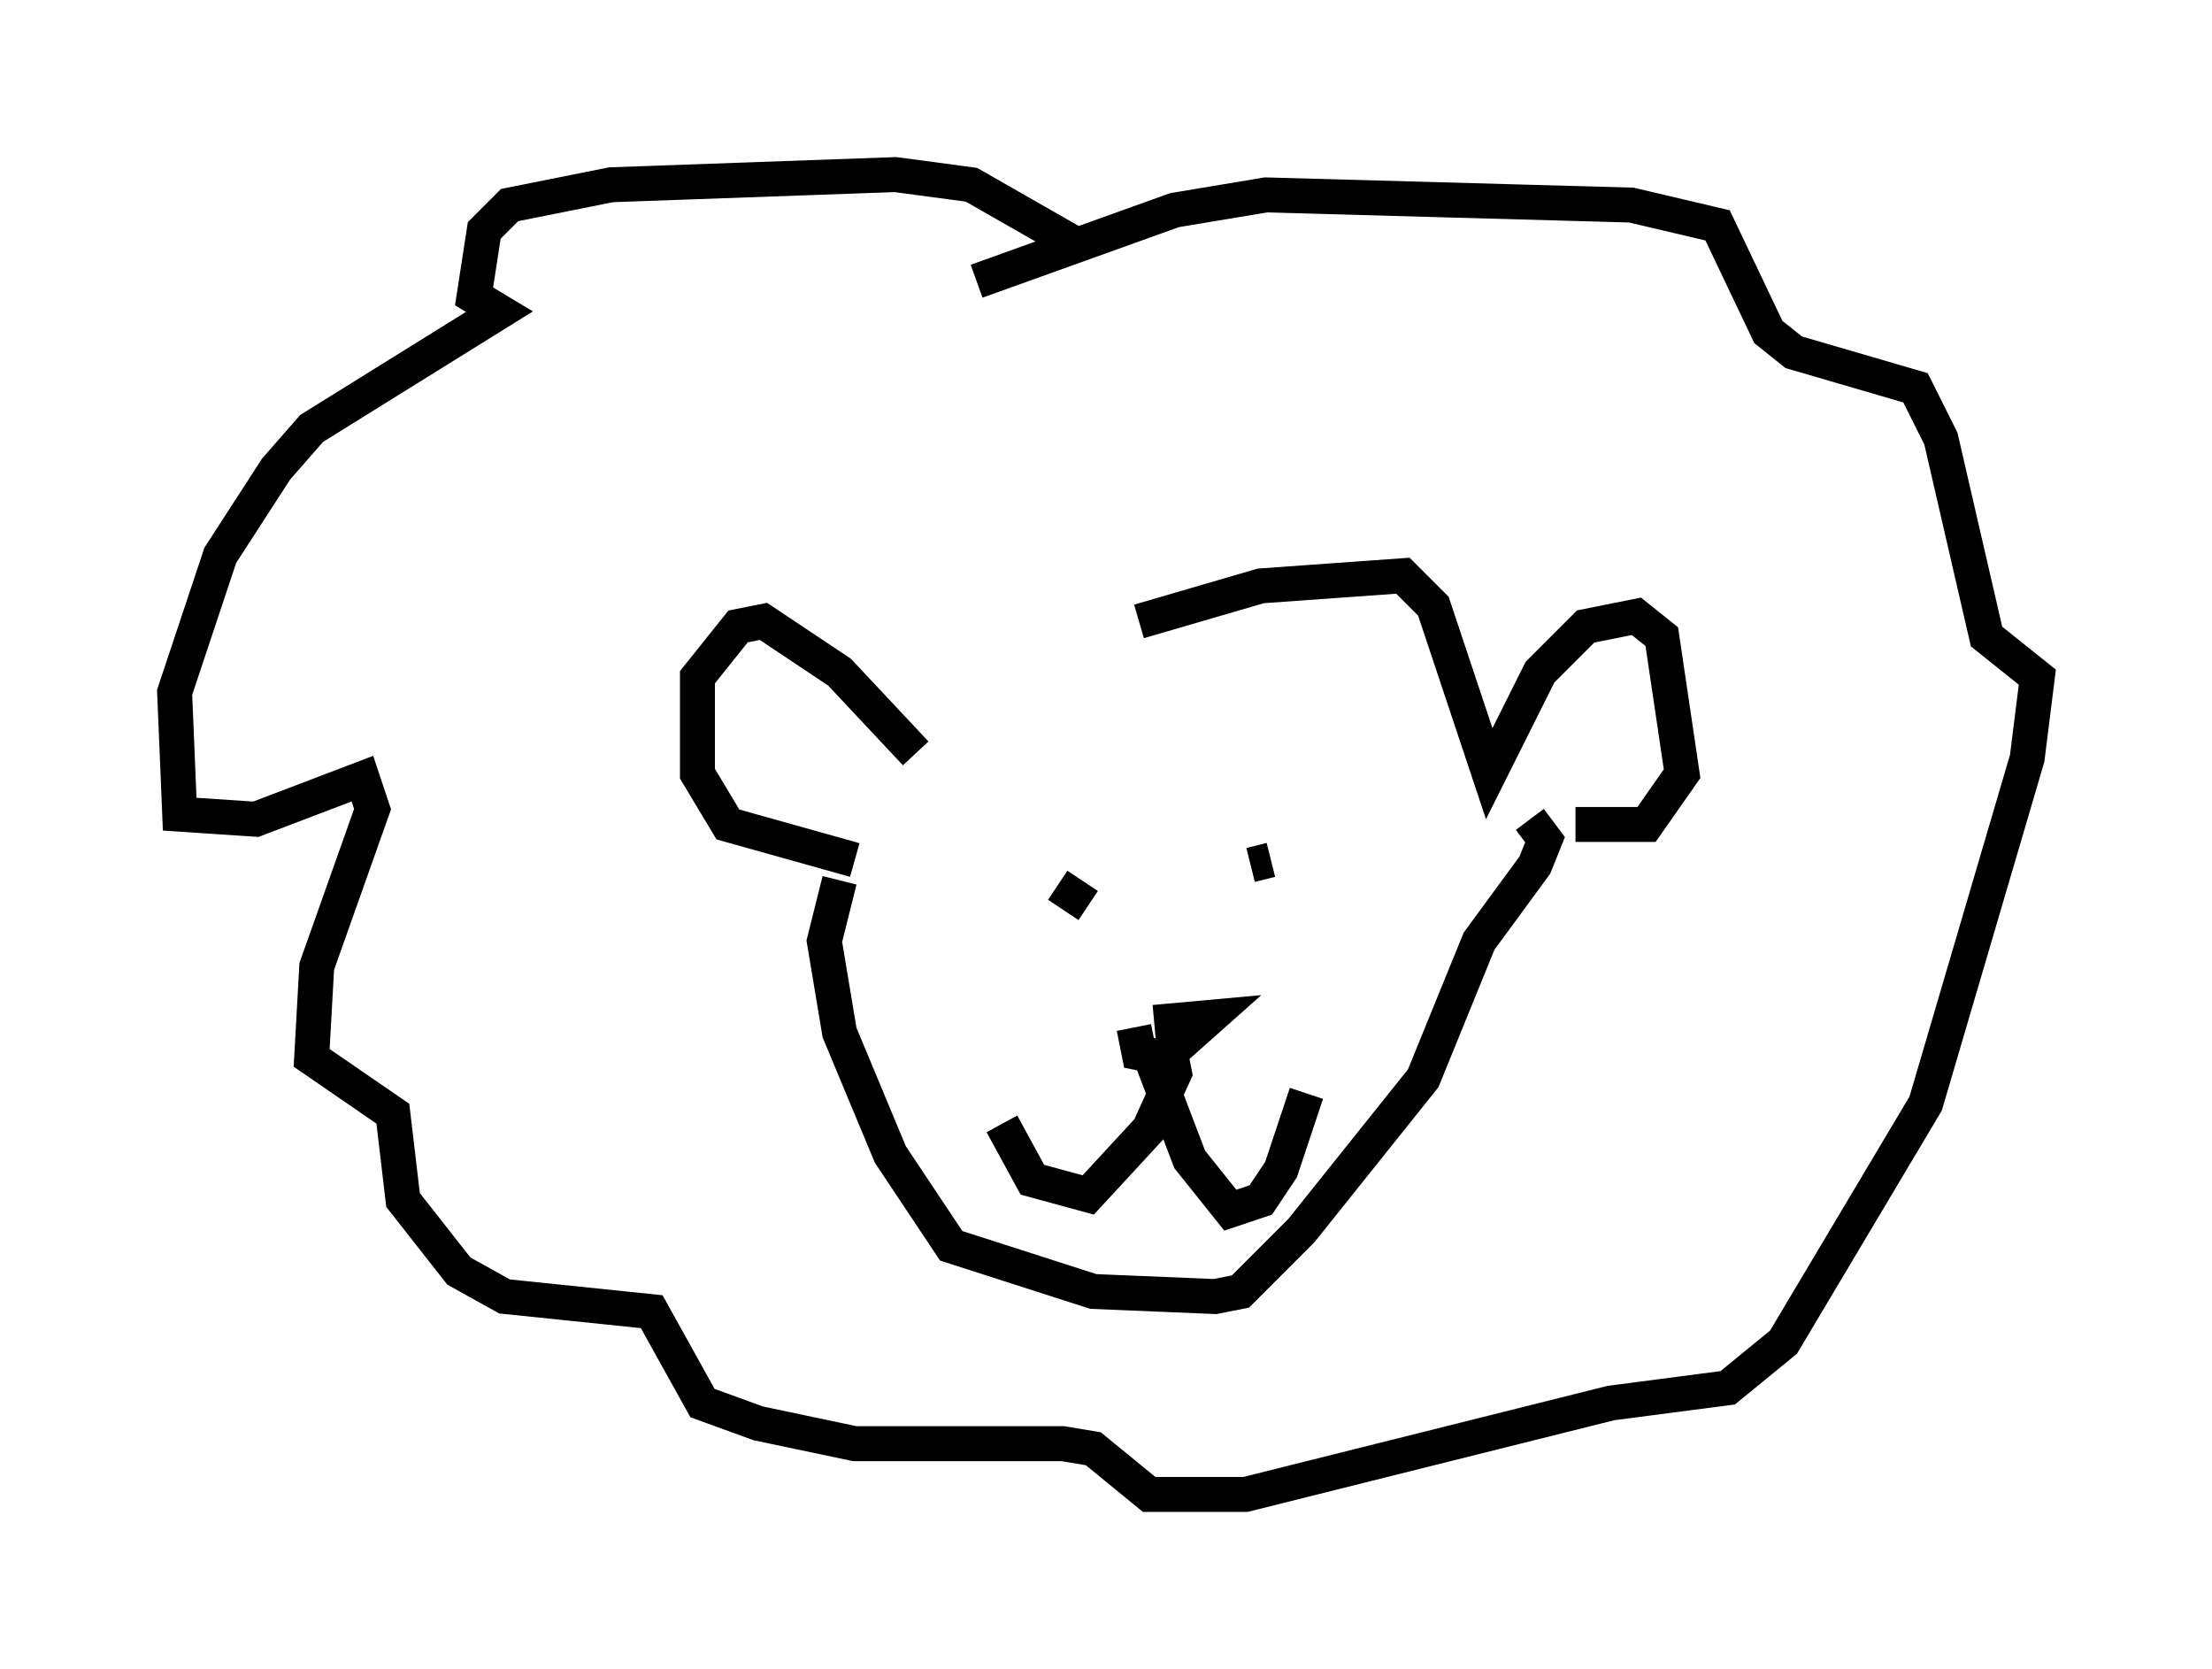 <?xml version="1.0" encoding="utf-8" ?>
<svg baseProfile="full" height="47.765" version="1.1" width="63.307" xmlns="http://www.w3.org/2000/svg" xmlns:ev="http://www.w3.org/2001/xml-events" xmlns:xlink="http://www.w3.org/1999/xlink"><defs /><rect fill="white" height="47.765" width="63.307" x="0" y="0" /><path d="M25.916, 22.14 m6.682, -4.358 l3.486, -1.017 4.067, -0.291 l0.872, 0.872 1.598, 4.793 l1.453, -2.905 1.307, -1.307 l1.453, -0.291 0.726, 0.581 l0.581, 3.922 -1.017, 1.453 l-2.034, 0.0 m-18.883, -2.034 l-2.179, -2.324 -2.179, -1.453 l-0.726, 0.145 -1.162, 1.453 l0.0, 2.76 0.872, 1.453 l3.631, 1.017 m-0.436, 0.581 l-0.436, 1.743 0.436, 2.615 l1.453, 3.486 1.743, 2.615 l4.067, 1.307 3.486, 0.145 l0.726, -0.145 1.743, -1.743 l3.486, -4.358 1.598, -3.922 l1.598, -2.179 0.291, -0.726 l-0.436, -0.581 m-11.33, 5.955 l0.145, 0.726 0.726, 0.145 l1.307, -1.162 -1.598, 0.145 m0.436, 0.726 l0.145, 0.726 -0.726, 1.598 l-1.743, 1.888 -1.598, -0.436 l-0.872, -1.598 m4.212, -2.034 l1.162, 3.05 1.162, 1.453 l0.872, -0.291 0.581, -0.872 l0.726, -2.179 m-1.598, -6.536 l0.581, -0.145 m-6.101, 0.726 l0.872, 0.581 m-0.291, -18.883 l-3.05, -1.743 -2.179, -0.291 l-8.134, 0.291 -2.905, 0.581 l-0.726, 0.726 -0.291, 1.888 l0.726, 0.436 -5.374, 3.341 l-1.017, 1.162 -1.598, 2.469 l-1.307, 3.922 0.145, 3.486 l2.179, 0.145 3.05, -1.162 l0.291, 0.872 -1.598, 4.503 l-0.145, 2.615 2.324, 1.598 l0.291, 2.469 1.598, 2.034 l1.307, 0.726 4.212, 0.436 l1.453, 2.615 1.598, 0.581 l2.76, 0.581 5.955, 0.0 l0.872, 0.145 1.598, 1.307 l2.76, 0.0 10.458, -2.615 l3.341, -0.436 1.598, -1.307 l4.067, -6.827 2.905, -9.877 l0.291, -2.324 -1.453, -1.162 l-1.307, -5.665 -0.726, -1.453 l-3.486, -1.017 -0.726, -0.581 l-1.453, -3.05 -2.469, -0.581 l-10.458, -0.291 -2.615, 0.436 l-5.665, 2.034 " fill="none" stroke="black" stroke-width="1" /></svg>